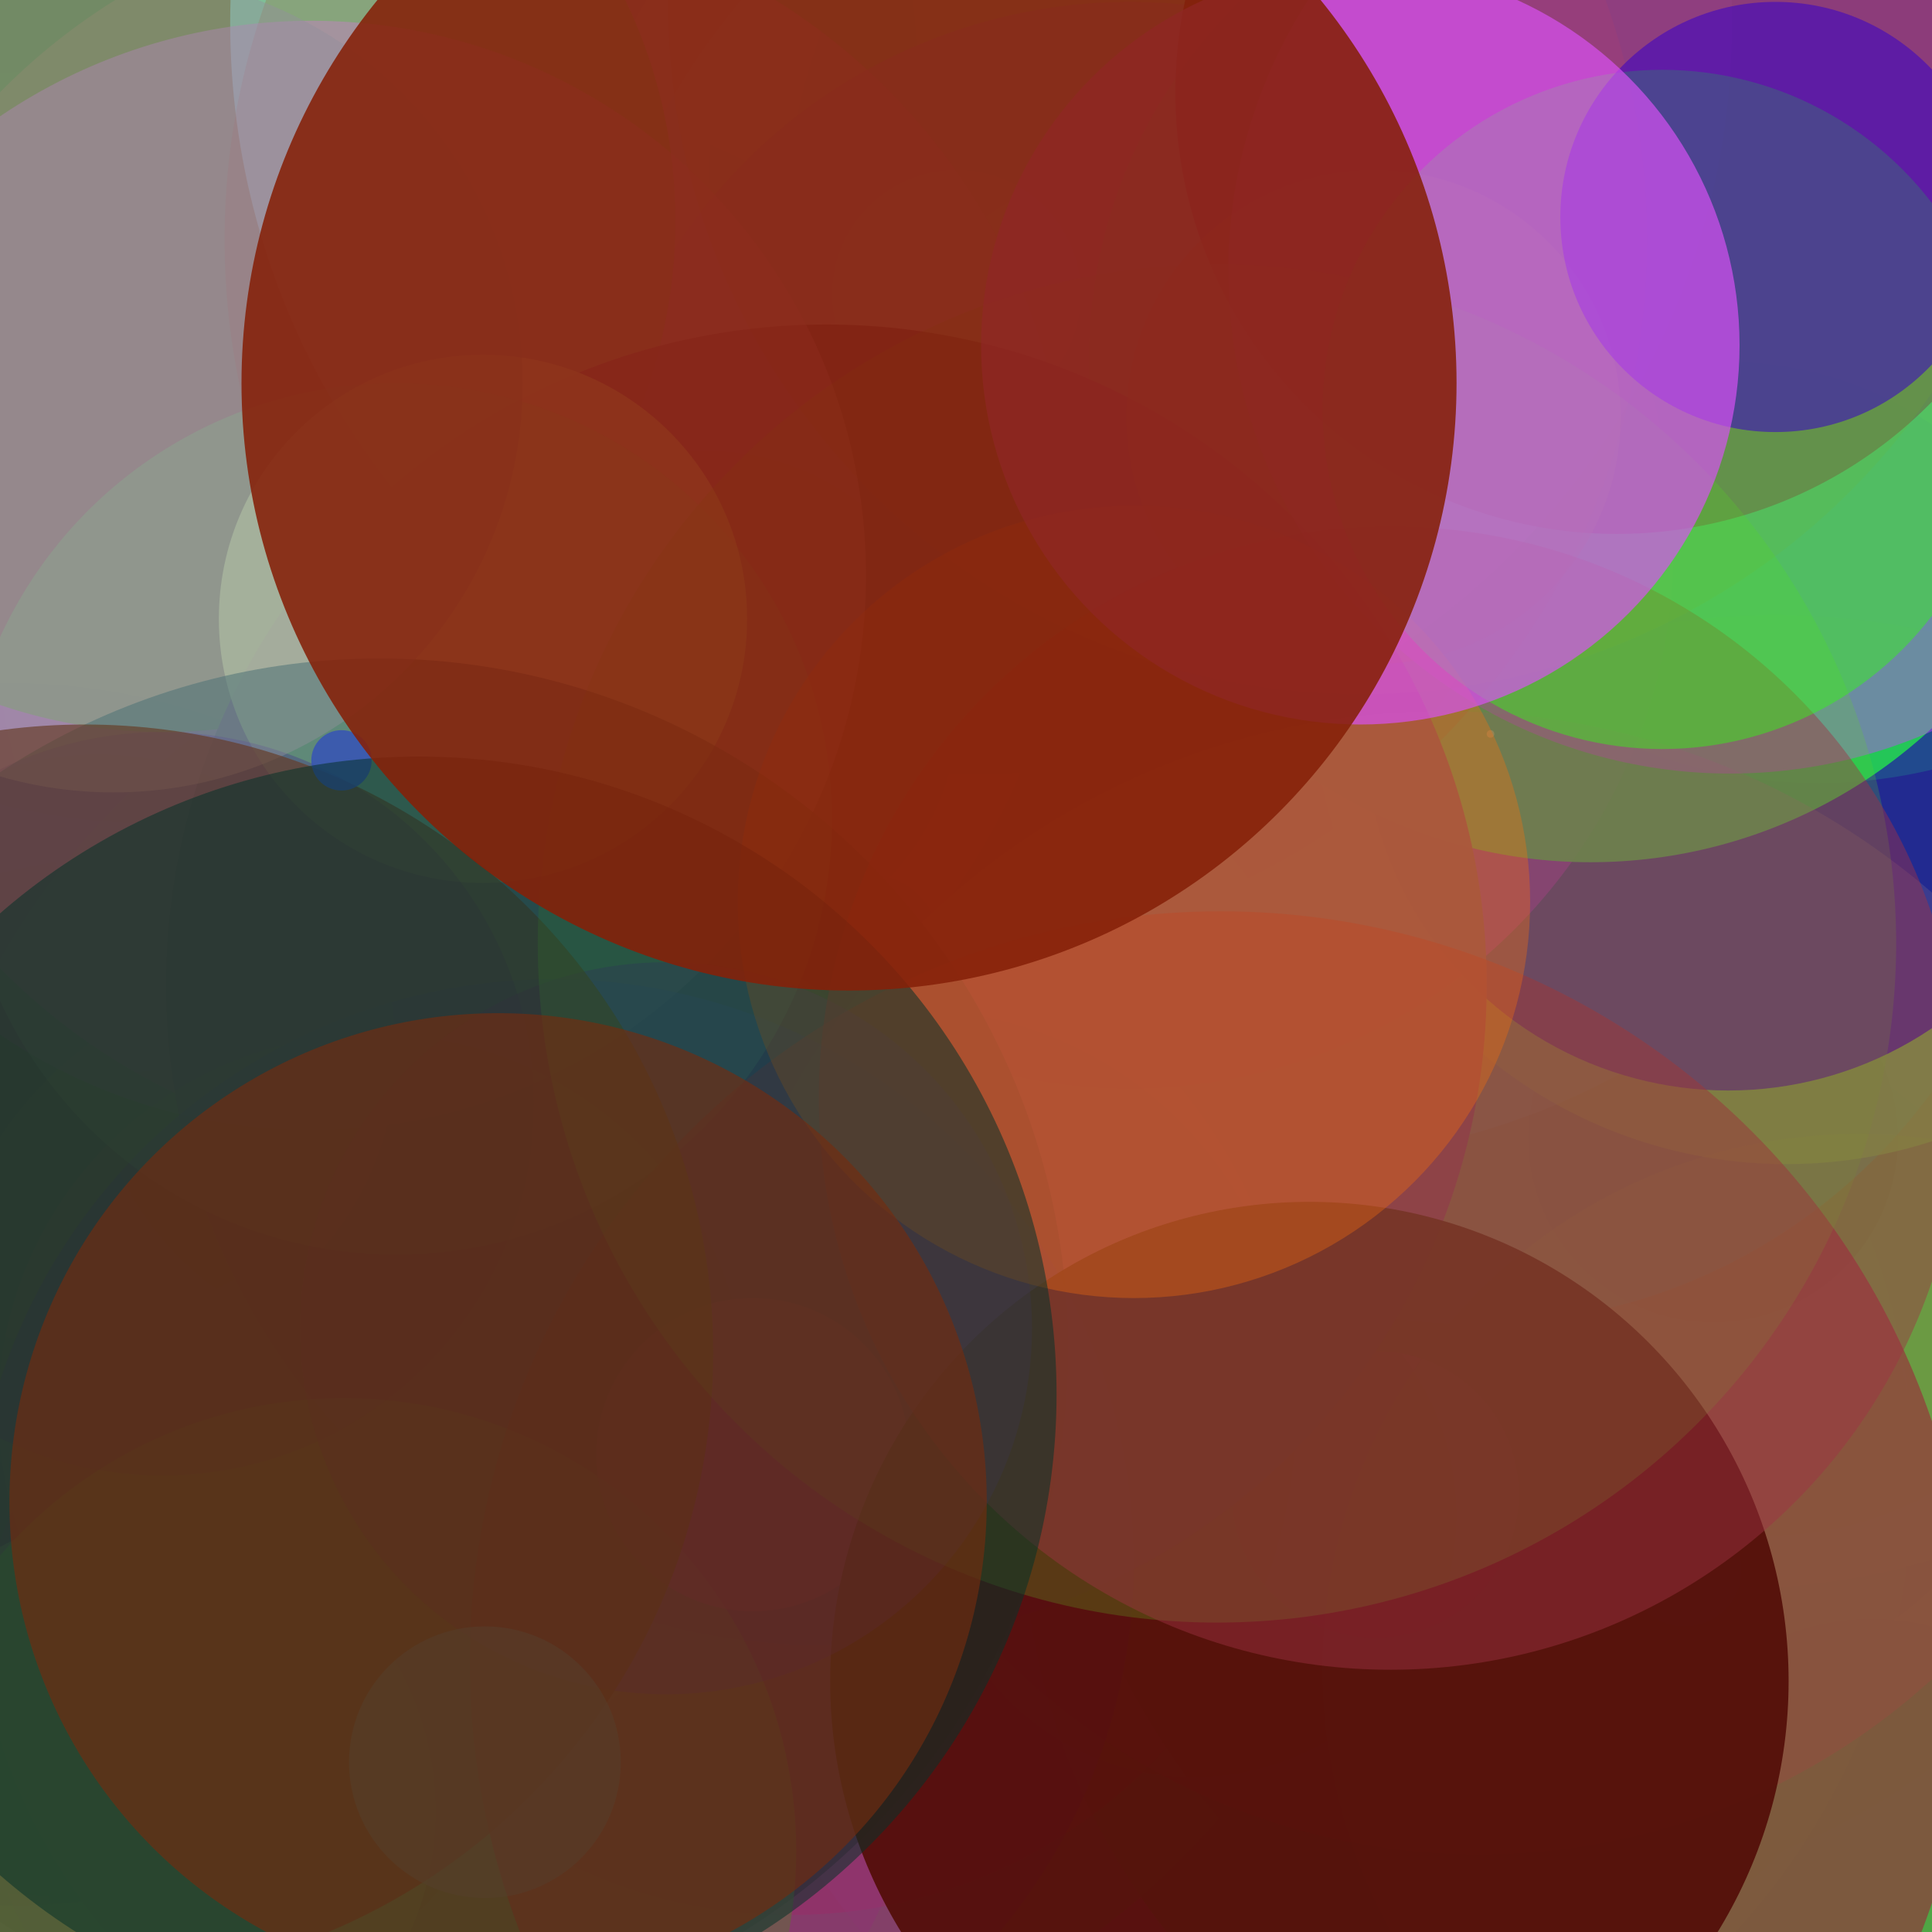 <svg height="1024" width="1024">
<circle cx=" 419" cy="654" r="380" fill="rgb(9, 105, 64)" fill-opacity = "2.90063490756416350000e-01" />
<circle cx=" 264" cy="371" r="356" fill="rgb(76, 12, 114)" fill-opacity = "2.35866751303936750000e-01" />
<circle cx=" 409" cy="999" r="272" fill="rgb(20, 8, 82)" fill-opacity = "6.79514828632950210000e-01" />
<circle cx=" 951" cy="400" r="51" fill="rgb(15, 59, 59)" fill-opacity = "6.75486936471363380000e-01" />
<circle cx=" 108" cy="687" r="181" fill="rgb(153, 16, 27)" fill-opacity = "9.96632520348770030000e-01" />
<circle cx=" 799" cy="629" r="381" fill="rgb(113, 41, 24)" fill-opacity = "5.34796123988997780000e-01" />
<circle cx=" 300" cy="951" r="4" fill="rgb(82, 20, 65)" fill-opacity = "1.34984345221011550000e-01" />
<circle cx=" 666" cy="811" r="16" fill="rgb(192, 36, 58)" fill-opacity = "7.47266922216028640000e-01" />
<circle cx=" 35" cy="614" r="391" fill="rgb(128, 144, 105)" fill-opacity = "5.31672401885222580000e-01" />
<circle cx=" 72" cy="222" r="72" fill="rgb(97, 235, 231)" fill-opacity = "2.67807462865690570000e-01" />
<circle cx=" 337" cy="587" r="260" fill="rgb(77, 50, 146)" fill-opacity = "6.76495694994463380000e-01" />
<circle cx=" 632" cy="600" r="295" fill="rgb(117, 7, 162)" fill-opacity = "7.67071669731415610000e-01" />
<circle cx=" 39" cy="114" r="227" fill="rgb(196, 83, 7)" fill-opacity = "6.97794975506407900000e-01" />
<circle cx=" 128" cy="400" r="83" fill="rgb(204, 234, 172)" fill-opacity = "5.65439327956618330000e-01" />
<circle cx=" 694" cy="116" r="157" fill="rgb(237, 111, 236)" fill-opacity = "2.51060033775673650000e-01" />
<circle cx=" 517" cy="423" r="130" fill="rgb(71, 3, 72)" fill-opacity = "4.77830912304839650000e-02" />
<circle cx=" 297" cy="377" r="257" fill="rgb(162, 104, 73)" fill-opacity = "8.51206004174058340000e-01" />
<circle cx=" 630" cy="90" r="254" fill="rgb(145, 222, 92)" fill-opacity = "9.27501169731901330000e-01" />
<circle cx=" 579" cy="492" r="284" fill="rgb(242, 46, 48)" fill-opacity = "5.49677304727026030000e-01" />
<circle cx=" 618" cy="242" r="247" fill="rgb(138, 86, 3)" fill-opacity = "5.47472208421507120000e-01" />
<circle cx=" 547" cy="10" r="392" fill="rgb(232, 16, 51)" fill-opacity = "4.74756479639524500000e-01" />
<circle cx=" 15" cy="27" r="102" fill="rgb(140, 62, 111)" fill-opacity = "7.47158828934818330000e-01" />
<circle cx=" 956" cy="325" r="374" fill="rgb(90, 63, 8)" fill-opacity = "2.85584479190785330000e-01" />
<circle cx=" 572" cy="244" r="150" fill="rgb(207, 212, 50)" fill-opacity = "6.08428041229889250000e-01" />
<circle cx=" 820" cy="347" r="211" fill="rgb(230, 28, 69)" fill-opacity = "2.57232206610671140000e-01" />
<circle cx=" 125" cy="900" r="109" fill="rgb(26, 116, 251)" fill-opacity = "6.89850494538506890000e-01" />
<circle cx=" 161" cy="228" r="144" fill="rgb(149, 174, 135)" fill-opacity = "7.34989765938971470000e-01" />
<circle cx=" 753" cy="798" r="265" fill="rgb(137, 209, 6)" fill-opacity = "7.12290339011065980000e-01" />
<circle cx=" 342" cy="109" r="366" fill="rgb(190, 30, 199)" fill-opacity = "2.28583799162271670000e-01" />
<circle cx=" 995" cy="982" r="268" fill="rgb(125, 56, 183)" fill-opacity = "4.69762847926347820000e-01" />
<circle cx=" 34" cy="886" r="338" fill="rgb(49, 3, 62)" fill-opacity = "1.11355556389362680000e-01" />
<circle cx=" 338" cy="142" r="99" fill="rgb(201, 45, 63)" fill-opacity = "1.23123090692268460000e-01" />
<circle cx=" 425" cy="431" r="1" fill="rgb(24, 133, 234)" fill-opacity = "4.92130740480317020000e-01" />
<circle cx=" 443" cy="409" r="293" fill="rgb(79, 31, 35)" fill-opacity = "2.74458024898333490000e-01" />
<circle cx=" 493" cy="764" r="400" fill="rgb(68, 54, 141)" fill-opacity = "6.52708492961253440000e-01" />
<circle cx=" 208" cy="349" r="219" fill="rgb(46, 144, 76)" fill-opacity = "4.29215064799240760000e-01" />
<circle cx=" 333" cy="127" r="215" fill="rgb(155, 248, 46)" fill-opacity = "1.61395962537149720000e-01" />
<circle cx=" 82" cy="121" r="56" fill="rgb(39, 144, 117)" fill-opacity = "7.44315060917368540000e-01" />
<circle cx=" 857" cy="49" r="18" fill="rgb(104, 170, 25)" fill-opacity = "9.94079002996640760000e-01" />
<circle cx=" 513" cy="499" r="169" fill="rgb(203, 149, 83)" fill-opacity = "6.67356410251307430000e-01" />
<circle cx=" 89" cy="172" r="127" fill="rgb(39, 234, 78)" fill-opacity = "8.79449320157516200000e-01" />
<circle cx=" 197" cy="834" r="168" fill="rgb(231, 254, 215)" fill-opacity = "3.28978660318800520000e-01" />
<circle cx=" 672" cy="330" r="262" fill="rgb(237, 245, 47)" fill-opacity = "5.41840368696364760000e-01" />
<circle cx=" 992" cy="981" r="123" fill="rgb(17, 1, 102)" fill-opacity = "7.49320686806258960000e-01" />
<circle cx=" 96" cy="765" r="28" fill="rgb(163, 9, 52)" fill-opacity = "4.83999960840087560000e-01" />
<circle cx=" 651" cy="731" r="87" fill="rgb(47, 13, 181)" fill-opacity = "4.22225523937426410000e-01" />
<circle cx=" 817" cy="191" r="136" fill="rgb(117, 206, 40)" fill-opacity = "9.30881997577671210000e-01" />
<circle cx=" 453" cy="624" r="306" fill="rgb(181, 27, 137)" fill-opacity = "2.32147354664796750000e-01" />
<circle cx=" 779" cy="758" r="362" fill="rgb(238, 131, 177)" fill-opacity = "1.46907909748676070000e-01" />
<circle cx=" 914" cy="177" r="104" fill="rgb(188, 211, 23)" fill-opacity = "2.47009446584295580000e-01" />
<circle cx=" 169" cy="513" r="252" fill="rgb(225, 227, 95)" fill-opacity = "4.50718415194880430000e-01" />
<circle cx=" 620" cy="965" r="86" fill="rgb(117, 72, 255)" fill-opacity = "5.80745395293496890000e-01" />
<circle cx=" 326" cy="898" r="388" fill="rgb(118, 231, 134)" fill-opacity = "5.72538297418985650000e-01" />
<circle cx=" 354" cy="631" r="41" fill="rgb(64, 243, 250)" fill-opacity = "4.99117787252147500000e-01" />
<circle cx=" 18" cy="568" r="62" fill="rgb(15, 83, 178)" fill-opacity = "3.79804489808358790000e-01" />
<circle cx=" 437" cy="995" r="319" fill="rgb(44, 2, 224)" fill-opacity = "1.20976735686147750000e-01" />
<circle cx=" 239" cy="565" r="57" fill="rgb(78, 115, 158)" fill-opacity = "9.61754829783565410000e-02" />
<circle cx=" 7" cy="527" r="141" fill="rgb(196, 175, 203)" fill-opacity = "1.47240542668613640000e-01" />
<circle cx=" 903" cy="718" r="173" fill="rgb(33, 30, 77)" fill-opacity = "5.72739980807298380000e-01" />
<circle cx=" 188" cy="776" r="153" fill="rgb(178, 97, 63)" fill-opacity = "7.80574849208918620000e-01" />
<circle cx=" 11" cy="104" r="66" fill="rgb(39, 208, 62)" fill-opacity = "1.23964802880843550000e-01" />
<circle cx=" 656" cy="782" r="358" fill="rgb(203, 223, 158)" fill-opacity = "2.97065999530446770000e-01" />
<circle cx=" 326" cy="947" r="17" fill="rgb(214, 221, 22)" fill-opacity = "8.62789148779028240000e-01" />
<circle cx=" 797" cy="225" r="10" fill="rgb(109, 18, 233)" fill-opacity = "1.21509376841538290000e-01" />
<circle cx=" 108" cy="488" r="199" fill="rgb(112, 236, 135)" fill-opacity = "8.16558079527335500000e-01" />
<circle cx=" 372" cy="873" r="371" fill="rgb(126, 85, 128)" fill-opacity = "5.12387299066269450000e-01" />
<circle cx=" 937" cy="637" r="177" fill="rgb(29, 154, 29)" fill-opacity = "3.39238509743387430000e-01" />
<circle cx=" 524" cy="461" r="225" fill="rgb(185, 179, 81)" fill-opacity = "6.96185032088693420000e-01" />
<circle cx=" 48" cy="137" r="308" fill="rgb(216, 185, 225)" fill-opacity = "7.03518886636092410000e-01" />
<circle cx=" 915" cy="445" r="397" fill="rgb(210, 192, 74)" fill-opacity = "4.17627346783329580000e-01" />
<circle cx=" 940" cy="236" r="66" fill="rgb(150, 172, 46)" fill-opacity = "4.41902210499463430000e-01" />
<circle cx=" 496" cy="350" r="274" fill="rgb(82, 3, 186)" fill-opacity = "4.97060940820309440000e-01" />
<circle cx=" 897" cy="804" r="355" fill="rgb(34, 196, 44)" fill-opacity = "8.85423513362211260000e-01" />
<circle cx=" 6" cy="686" r="324" fill="rgb(32, 3, 169)" fill-opacity = "8.93492245117778690000e-01" />
<circle cx=" 908" cy="603" r="98" fill="rgb(20, 145, 11)" fill-opacity = "4.55706489123341110000e-01" />
<circle cx=" 78" cy="774" r="321" fill="rgb(150, 200, 81)" fill-opacity = "8.43448556980386230000e-02" />
<circle cx=" 783" cy="109" r="98" fill="rgb(214, 32, 88)" fill-opacity = "5.99917648017884160000e-01" />
<circle cx=" 897" cy="57" r="135" fill="rgb(227, 79, 163)" fill-opacity = "1.51459345914612080000e-01" />
<circle cx=" 272" cy="330" r="274" fill="rgb(82, 197, 172)" fill-opacity = "1.64714293597956420000e-01" />
<circle cx=" 91" cy="42" r="395" fill="rgb(33, 40, 100)" fill-opacity = "6.27033694971719680000e-01" />
<circle cx=" 345" cy="705" r="397" fill="rgb(56, 208, 47)" fill-opacity = "6.25595458298387590000e-01" />
<circle cx=" 786" cy="141" r="372" fill="rgb(10, 46, 102)" fill-opacity = "5.00827521513532940000e-01" />
<circle cx=" 518" cy="229" r="51" fill="rgb(245, 84, 47)" fill-opacity = "9.37454320113912280000e-01" />
<circle cx=" 900" cy="165" r="251" fill="rgb(242, 91, 208)" fill-opacity = "6.44407577325300630000e-01" />
<circle cx=" 329" cy="514" r="151" fill="rgb(126, 191, 24)" fill-opacity = "3.00700376600941510000e-01" />
<circle cx=" 802" cy="384" r="158" fill="rgb(68, 206, 124)" fill-opacity = "7.79864537440824180000e-02" />
<circle cx=" 170" cy="717" r="205" fill="rgb(120, 178, 50)" fill-opacity = "4.34870074311369150000e-01" />
<circle cx=" 784" cy="627" r="356" fill="rgb(145, 131, 58)" fill-opacity = "6.19692730405794420000e-01" />
<circle cx=" 781" cy="401" r="301" fill="rgb(49, 192, 113)" fill-opacity = "5.70128812621946590000e-01" />
<circle cx=" 38" cy="749" r="272" fill="rgb(75, 180, 92)" fill-opacity = "3.66244759119767060000e-02" />
<circle cx=" 529" cy="115" r="219" fill="rgb(130, 195, 105)" fill-opacity = "3.93771721737451230000e-01" />
<circle cx=" 729" cy="792" r="76" fill="rgb(239, 87, 131)" fill-opacity = "9.96752431594553290000e-01" />
<circle cx=" 947" cy="366" r="251" fill="rgb(125, 254, 52)" fill-opacity = "6.21036880632703130000e-01" />
<circle cx=" 679" cy="241" r="374" fill="rgb(87, 242, 187)" fill-opacity = "2.67066554519347580000e-01" />
<circle cx=" 916" cy="385" r="193" fill="rgb(31, 19, 179)" fill-opacity = "9.88372115469154710000e-01" />
<circle cx=" 893" cy="832" r="30" fill="rgb(196, 214, 255)" fill-opacity = "4.37470032681377410000e-01" />
<circle cx=" 964" cy="157" r="258" fill="rgb(21, 195, 171)" fill-opacity = "2.37831478765025970000e-01" />
<circle cx=" 236" cy="281" r="331" fill="rgb(220, 80, 194)" fill-opacity = "7.67017410736257950000e-01" />
<circle cx=" 697" cy="323" r="83" fill="rgb(105, 75, 14)" fill-opacity = "7.91969764527199250000e-01" />
<circle cx=" 941" cy="713" r="387" fill="rgb(46, 120, 25)" fill-opacity = "2.20937181475072690000e-01" />
<circle cx=" 599" cy="289" r="288" fill="rgb(170, 21, 226)" fill-opacity = "5.42938120844852270000e-01" />
<circle cx=" 507" cy="156" r="66" fill="rgb(170, 100, 200)" fill-opacity = "5.84520105270581510000e-01" />
<circle cx=" 419" cy="747" r="268" fill="rgb(248, 55, 47)" fill-opacity = "2.93908027982189070000e-01" />
<circle cx=" 843" cy="191" r="266" fill="rgb(37, 211, 83)" fill-opacity = "9.04606350210786840000e-01" />
<circle cx=" 633" cy="803" r="139" fill="rgb(78, 184, 3)" fill-opacity = "3.17435264541541920000e-01" />
<circle cx=" 87" cy="117" r="271" fill="rgb(89, 149, 37)" fill-opacity = "7.75965674196542830000e-01" />
<circle cx=" 374" cy="373" r="134" fill="rgb(9, 84, 102)" fill-opacity = "2.34275251576439250000e-01" />
<circle cx=" 520" cy="12" r="398" fill="rgb(142, 245, 233)" fill-opacity = "5.00222367120509270000e-01" />
<circle cx=" 237" cy="905" r="253" fill="rgb(199, 30, 207)" fill-opacity = "2.19632032846687860000e-01" />
<circle cx=" 89" cy="690" r="123" fill="rgb(80, 184, 64)" fill-opacity = "1.44448997199507100000e-01" />
<circle cx=" 462" cy="499" r="35" fill="rgb(130, 47, 55)" fill-opacity = "3.78002762802617460000e-01" />
<circle cx=" 857" cy="49" r="234" fill="rgb(93, 9, 27)" fill-opacity = "8.37837130549567880000e-01" />
<circle cx=" 209" cy="553" r="161" fill="rgb(250, 46, 11)" fill-opacity = "4.55479633904709580000e-02" />
<circle cx=" 496" cy="127" r="377" fill="rgb(171, 46, 3)" fill-opacity = "1.81992811292843060000e-01" />
<circle cx=" 438" cy="522" r="350" fill="rgb(101, 55, 112)" fill-opacity = "9.66589722794600760000e-01" />
<circle cx=" 765" cy="774" r="397" fill="rgb(142, 120, 141)" fill-opacity = "2.35875452918666630000e-01" />
<circle cx=" 139" cy="922" r="123" fill="rgb(91, 65, 35)" fill-opacity = "5.32738218401520580000e-01" />
<circle cx=" 728" cy="221" r="131" fill="rgb(146, 123, 7)" fill-opacity = "4.08169609273275840000e-01" />
<circle cx=" 165" cy="305" r="294" fill="rgb(198, 126, 198)" fill-opacity = "4.58728123839650340000e-01" />
<circle cx=" 198" cy="747" r="199" fill="rgb(162, 169, 64)" fill-opacity = "3.37811042745221890000e-01" />
<circle cx=" 293" cy="827" r="308" fill="rgb(93, 46, 239)" fill-opacity = "4.42266424093358810000e-01" />
<circle cx=" 256" cy="328" r="140" fill="rgb(206, 199, 162)" fill-opacity = "8.30543103932131380000e-01" />
<circle cx=" 917" cy="144" r="266" fill="rgb(199, 66, 256)" fill-opacity = "4.39321912922778330000e-01" />
<circle cx=" 52" cy="558" r="158" fill="rgb(252, 174, 82)" fill-opacity = "4.36199349885360020000e-02" />
<circle cx=" 201" cy="714" r="365" fill="rgb(2, 48, 73)" fill-opacity = "5.38750620342358650000e-01" />
<circle cx=" 210" cy="434" r="231" fill="rgb(105, 256, 144)" fill-opacity = "2.01872069319267490000e-01" />
<circle cx=" 73" cy="960" r="158" fill="rgb(71, 127, 120)" fill-opacity = "7.83375668943929070000e-01" />
<circle cx=" 182" cy="981" r="240" fill="rgb(38, 182, 83)" fill-opacity = "6.92426666509725400000e-01" />
<circle cx=" 86" cy="585" r="197" fill="rgb(50, 7, 152)" fill-opacity = "2.41277673012518350000e-01" />
<circle cx=" 399" cy="771" r="83" fill="rgb(183, 62, 154)" fill-opacity = "5.35440761176565030000e-01" />
<circle cx=" 60" cy="203" r="217" fill="rgb(147, 144, 156)" fill-opacity = "4.39726071769180660000e-01" />
<circle cx=" 790" cy="389" r="2" fill="rgb(177, 202, 119)" fill-opacity = "7.45243067576676350000e-01" />
<circle cx=" 985" cy="885" r="284" fill="rgb(110, 186, 65)" fill-opacity = "3.17388596470570940000e-01" />
<circle cx=" 647" cy="881" r="398" fill="rgb(163, 24, 58)" fill-opacity = "5.31908796816382700000e-01" />
<circle cx=" 482" cy="738" r="203" fill="rgb(38, 133, 86)" fill-opacity = "5.71648268052538100000e-03" />
<circle cx=" 694" cy="891" r="254" fill="rgb(83, 14, 8)" fill-opacity = "9.20574519098842360000e-01" />
<circle cx=" 353" cy="704" r="194" fill="rgb(94, 17, 168)" fill-opacity = "3.68793971622235930000e-01" />
<circle cx=" 45" cy="717" r="333" fill="rgb(102, 59, 37)" fill-opacity = "6.63849158849897150000e-01" />
<circle cx=" 645" cy="500" r="360" fill="rgb(100, 209, 41)" fill-opacity = "2.16242875387947730000e-01" />
<circle cx=" 737" cy="582" r="303" fill="rgb(160, 50, 68)" fill-opacity = "4.47652790311362740000e-01" />
<circle cx=" 257" cy="934" r="72" fill="rgb(62, 154, 158)" fill-opacity = "5.02608201260240420000e-01" />
<circle cx=" 601" cy="478" r="210" fill="rgb(248, 112, 13)" fill-opacity = "3.43808133476146250000e-01" />
<circle cx=" 181" cy="403" r="16" fill="rgb(52, 81, 186)" fill-opacity = "8.07697560184004850000e-01" />
<circle cx=" 721" cy="1" r="367" fill="rgb(177, 129, 41)" fill-opacity = "1.21771226210148690000e-01" />
<circle cx=" 881" cy="217" r="180" fill="rgb(48, 254, 16)" fill-opacity = "4.37829194631839110000e-01" />
<circle cx=" 941" cy="115" r="114" fill="rgb(56, 1, 200)" fill-opacity = "5.39886882738476180000e-01" />
<circle cx=" 222" cy="739" r="338" fill="rgb(6, 50, 42)" fill-opacity = "5.44894894553065390000e-01" />
<circle cx=" 721" cy="183" r="201" fill="rgb(217, 81, 245)" fill-opacity = "6.82882898805027060000e-01" />
<circle cx=" 264" cy="796" r="259" fill="rgb(116, 43, 15)" fill-opacity = "6.28986928601313890000e-01" />
<circle cx=" 450" cy="203" r="322" fill="rgb(134, 32, 8)" fill-opacity = "8.76745557415668400000e-01" />
</svg>
